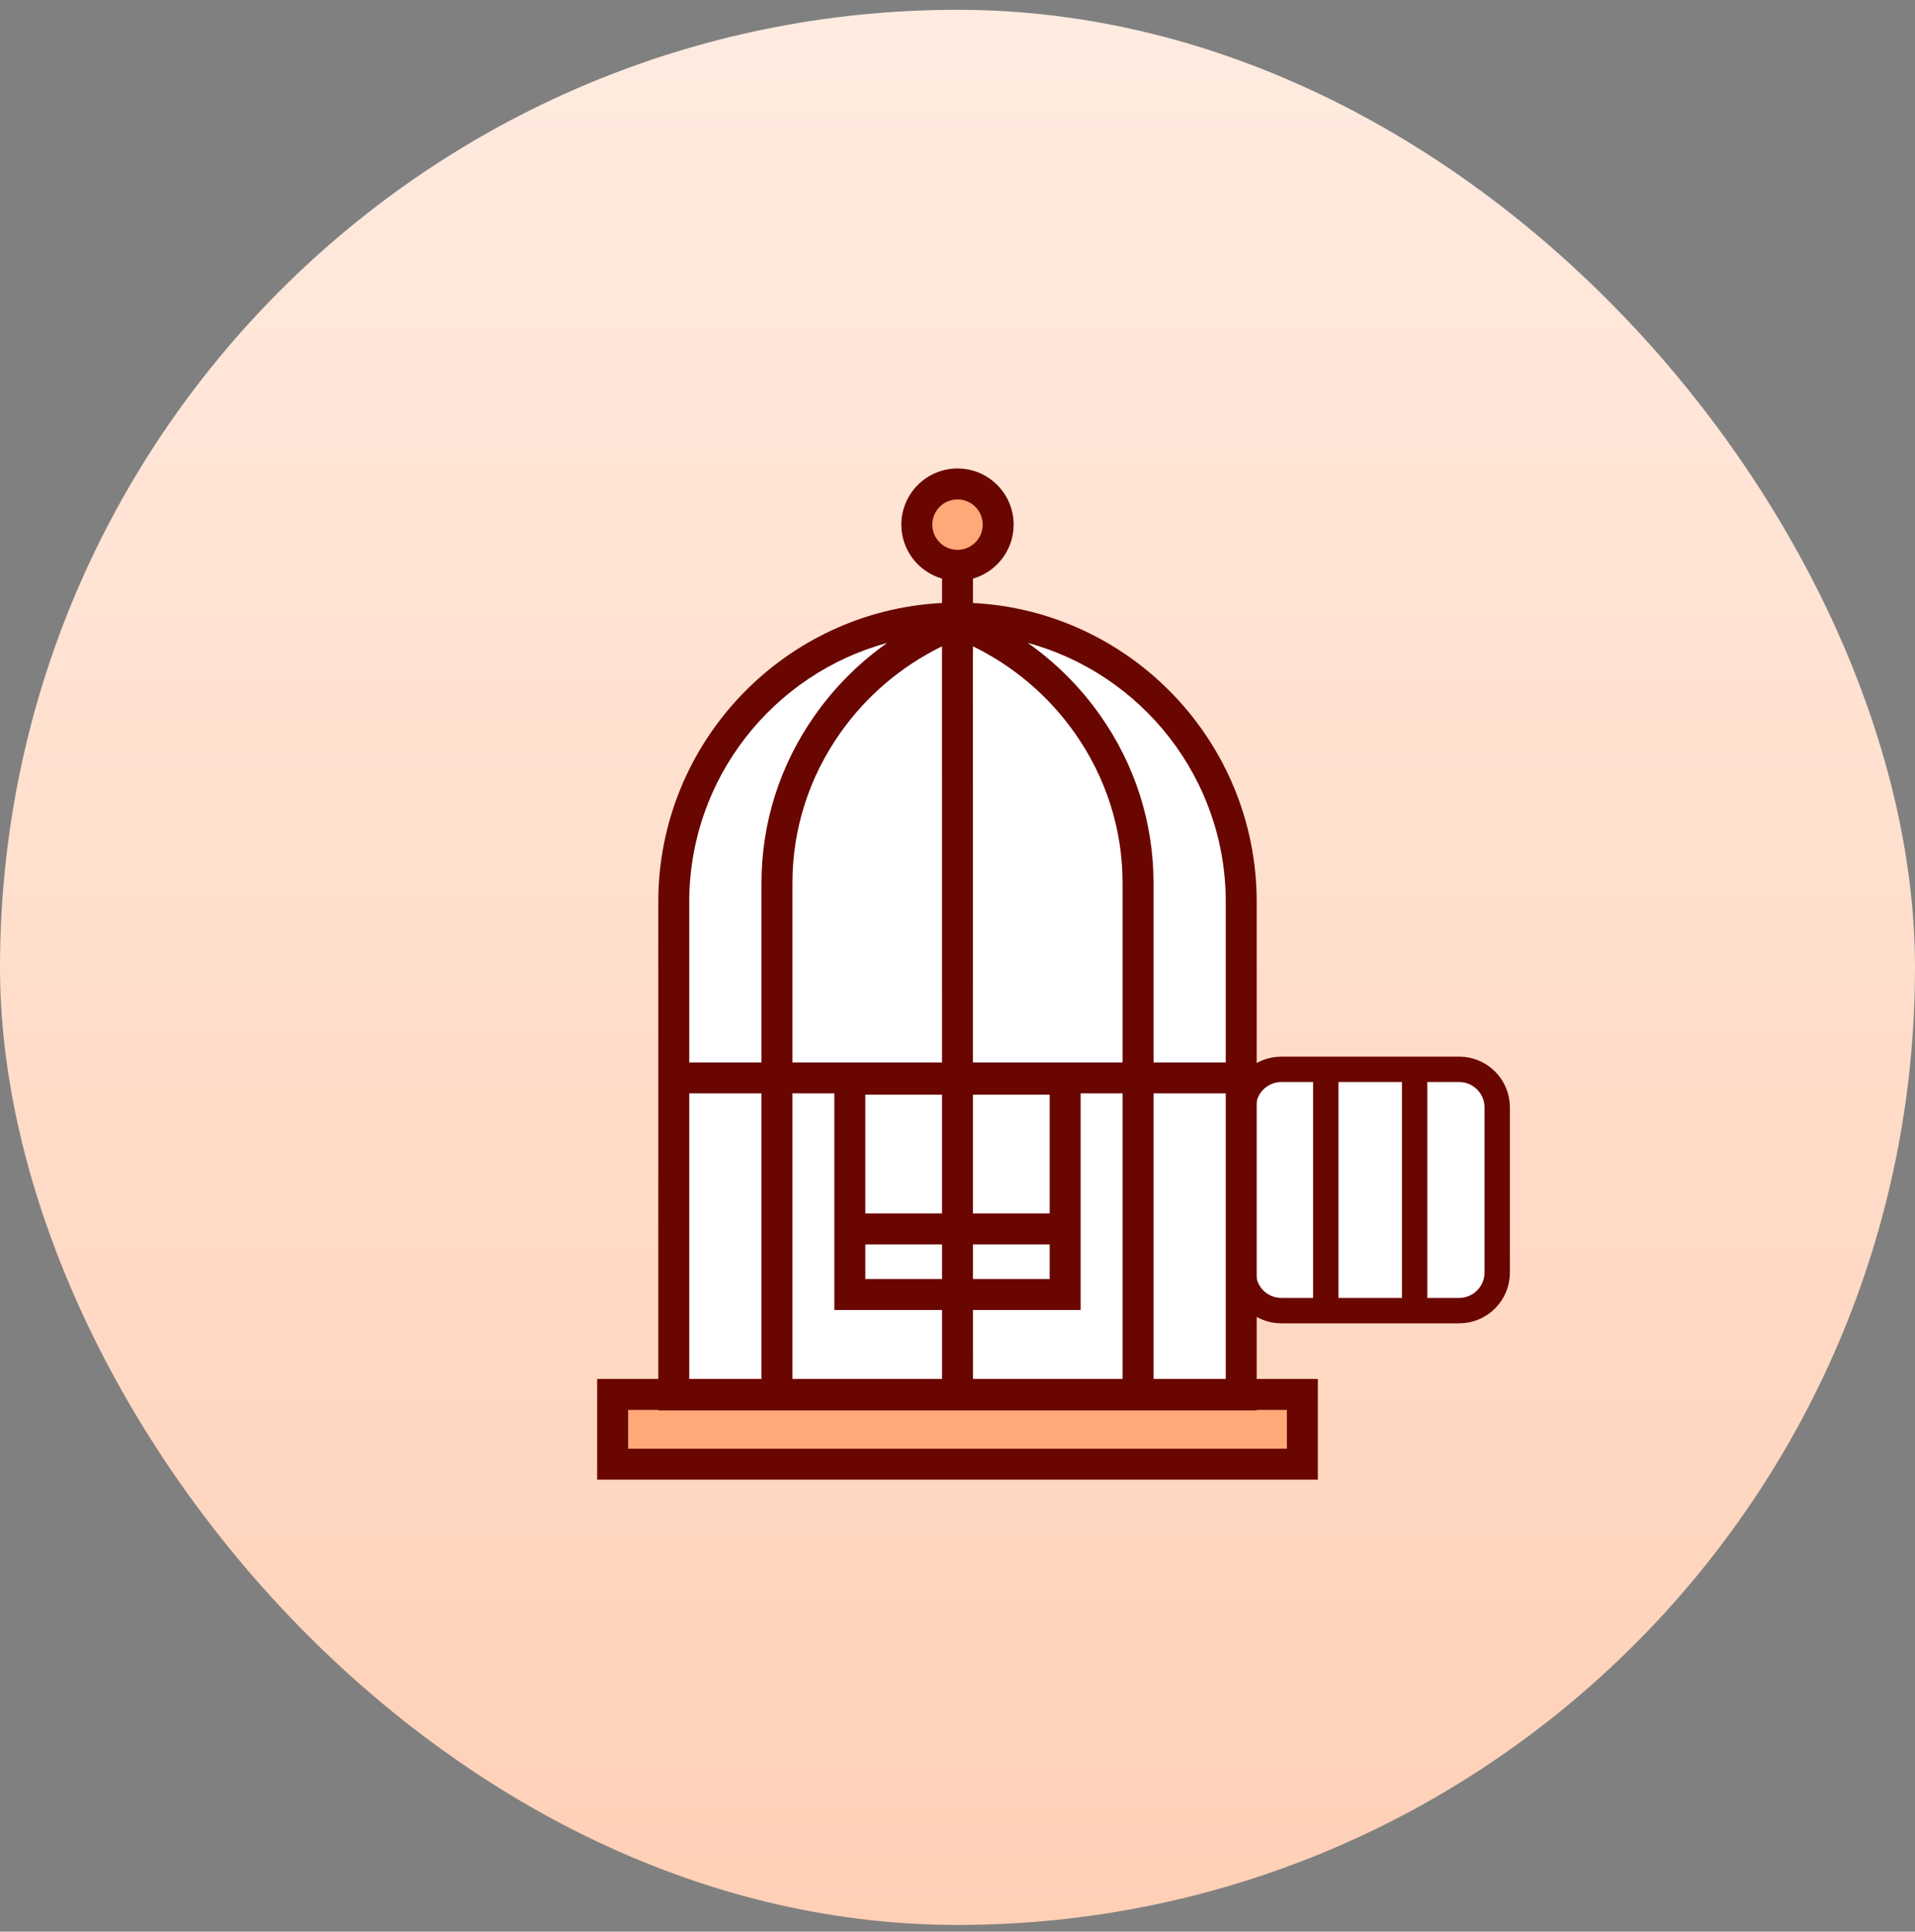 <svg width="116" height="117" viewBox="0 0 116 117" fill="none" xmlns="http://www.w3.org/2000/svg">
<rect x="0" y="0" width="116" height="117" fill="#808080" stroke="none"/>
<rect y="0.594" width="116" height="116" rx="58" fill="url(#paint0_linear_9132_8482)"/>
<rect x="37.23" y="84.383" width="41.538" height="4.615" fill="#FFA979"/>
<circle cx="57.999" cy="32.077" r="2.308" fill="#FFA979"/>
<path d="M53.855 37.799L56.953 37.489C57.138 37.47 57.325 37.474 57.509 37.501L64.586 38.511C65.056 38.579 65.495 38.79 65.841 39.115L71.549 44.487C71.746 44.673 71.909 44.893 72.031 45.136L74.017 49.108C74.109 49.291 74.175 49.486 74.216 49.687L74.879 53.006C74.909 53.155 74.924 53.307 74.924 53.459V63.671C74.924 64.705 76.013 65.378 76.938 64.915C77.131 64.819 77.344 64.769 77.561 64.769H87.646C88.127 64.769 88.596 64.919 88.988 65.198L90.112 66.001C90.718 66.435 91.078 67.134 91.078 67.879V76.352C91.078 77.053 90.76 77.716 90.212 78.154L89.787 78.494C89.378 78.821 88.87 78.999 88.346 78.999H76.656C76.53 78.999 76.407 78.962 76.302 78.892C75.877 78.609 75.309 78.913 75.309 79.424V82.239C75.309 83.424 74.348 84.384 73.164 84.384H43.386C42.111 84.384 41.078 83.351 41.078 82.076V51.126C41.078 50.74 41.175 50.36 41.36 50.021L45.371 42.668C45.581 42.282 45.898 41.964 46.284 41.751L52.973 38.073C53.245 37.923 53.545 37.83 53.855 37.799Z" fill="white"/>
<path d="M76.124 83.522V54.623C76.124 44.944 68.497 37.013 58.938 36.523V35.046C60.359 34.638 61.402 33.328 61.402 31.777C61.402 29.901 59.876 28.375 58 28.375C56.124 28.375 54.598 29.901 54.598 31.777C54.598 33.328 55.641 34.638 57.062 35.046V36.523C47.503 37.013 39.876 44.944 39.876 54.623V83.522H36.172V89.623H79.828V83.522H76.124ZM74.249 54.623V64.35H69.874V53.487C69.874 49.833 68.751 46.313 66.628 43.307C65.422 41.599 63.944 40.13 62.259 38.941C69.159 40.818 74.249 47.137 74.249 54.623ZM74.249 66.225V83.522H69.874V66.225H74.249ZM65.096 44.389C66.995 47.076 67.999 50.223 67.999 53.487V64.35H58.935L58.933 39.63H58.938V39.148C61.396 40.349 63.508 42.14 65.096 44.389ZM63.583 75.376V77.471H58.937L58.937 75.376H63.583ZM58.936 73.501L58.936 66.304H63.583V73.501H58.936ZM65.458 79.346V66.225H67.999V83.522H58.938L58.937 79.346H65.458V79.346ZM56.473 31.777C56.473 30.935 57.158 30.25 58 30.25C58.842 30.25 59.527 30.935 59.527 31.777C59.527 32.619 58.842 33.304 58 33.304C57.158 33.304 56.473 32.619 56.473 31.777ZM57.062 83.522H48.001V66.225H50.541V79.346H57.062L57.062 83.522ZM57.062 77.471H52.416V75.376H57.062L57.062 77.471ZM57.061 73.501H52.416V66.304H57.061L57.061 73.501ZM57.06 64.35H48.001V53.487C48.001 50.237 48.997 47.102 50.881 44.421C52.47 42.16 54.588 40.357 57.058 39.149L57.06 64.35ZM41.751 54.623C41.751 47.136 46.841 40.817 53.742 38.941C52.044 40.138 50.557 41.62 49.347 43.343C47.24 46.341 46.126 49.849 46.126 53.488V64.35H41.751V54.623ZM41.751 66.225H46.126V83.522H41.751V66.225ZM77.953 87.748H38.047V85.397H39.876V85.43H76.124V85.397H77.953V87.748Z" fill="#6A0600"/>
<path d="M88.385 64.769H77.616C76.342 64.769 75.309 65.803 75.309 67.077V77.077C75.309 78.352 76.342 79.385 77.616 79.385H88.385C89.66 79.385 90.693 78.352 90.693 77.077V67.077C90.693 65.803 89.66 64.769 88.385 64.769Z" stroke="#6A0600" stroke-width="1.538"/>
<path d="M80.309 64.769V79.385" stroke="#6A0600" stroke-width="1.538"/>
<path d="M85.691 64.769V79.385" stroke="#6A0600" stroke-width="1.538"/>
<defs>
<linearGradient id="paint0_linear_9132_8482" x1="58" y1="0.594" x2="58" y2="116.594" gradientUnits="userSpaceOnUse">
<stop stop-color="#FFEBE0"/>
<stop offset="1" stop-color="#FFD0B6"/>
</linearGradient>
</defs>
</svg>
